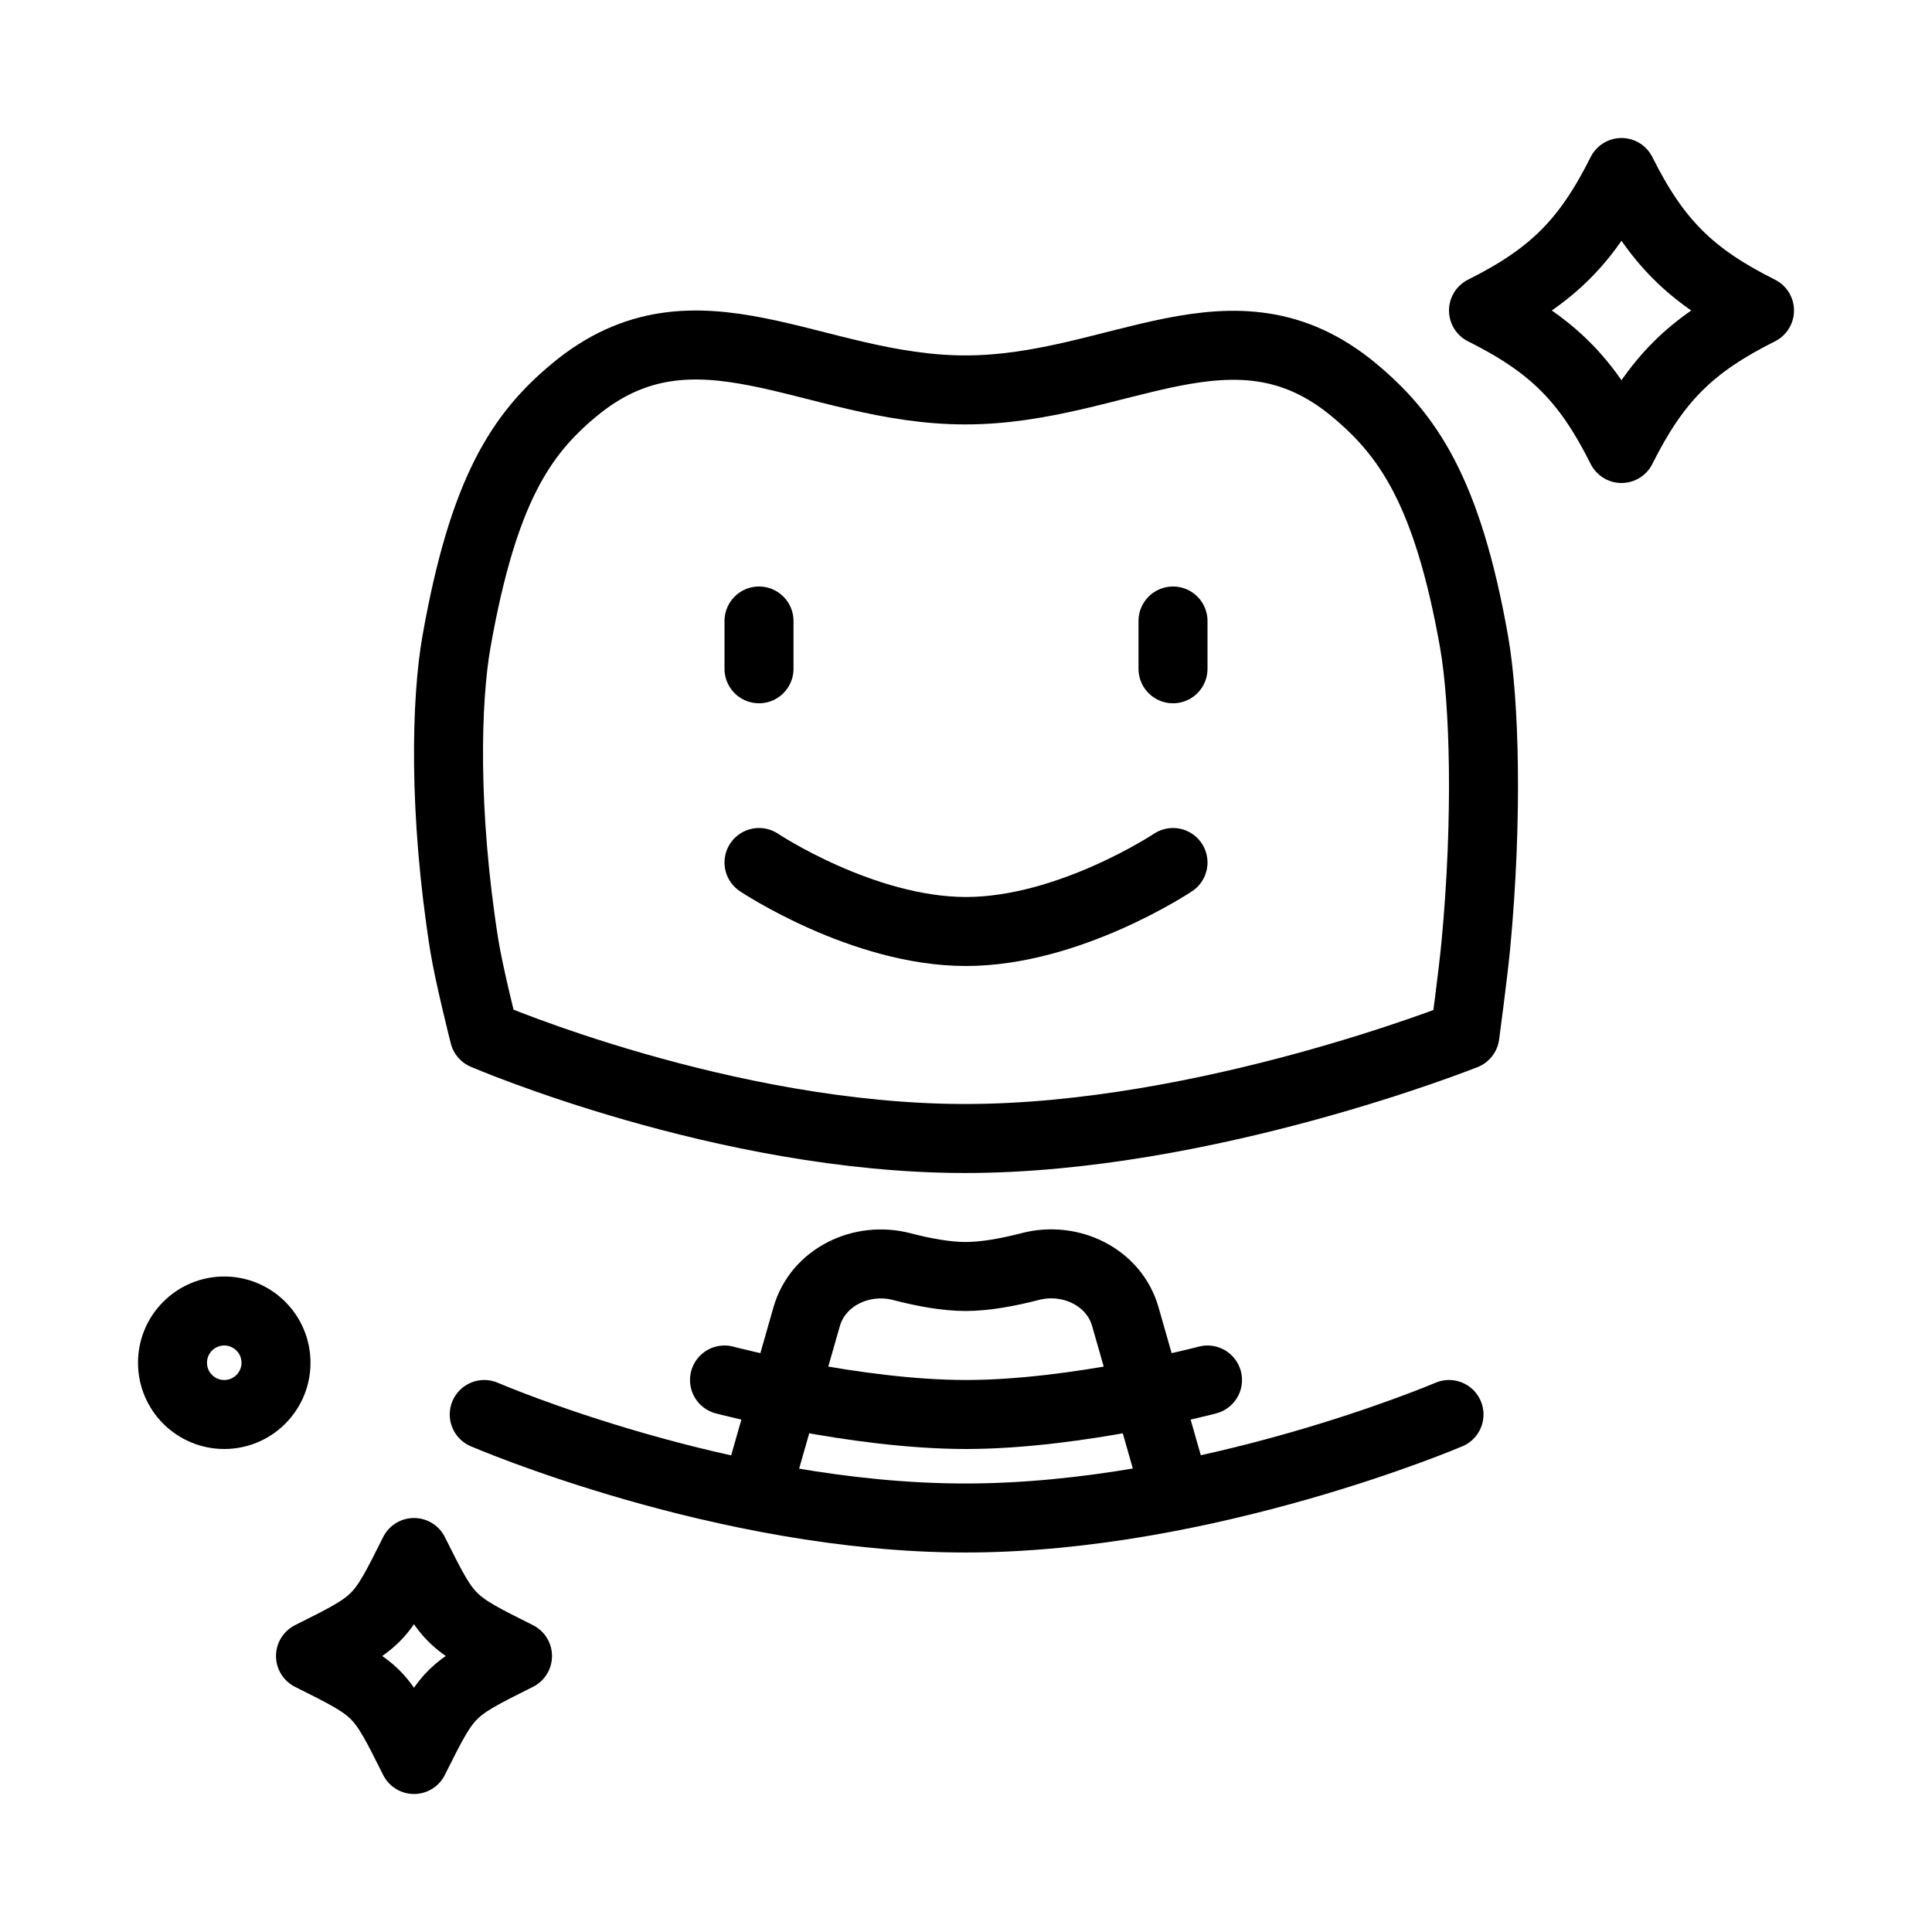 <svg width="56" height="56" viewBox="0 0 56 56" fill="none" xmlns="http://www.w3.org/2000/svg">
<path d="M9 48C11 47 11 47 12 45C13 47 13 47 15 48C13 49 13 49 12 51C11 49 11 49 9 48Z" stroke="currentColor" stroke-width="2" stroke-linecap="round" stroke-linejoin="round"/>
<path d="M43 9C45 8 46 7 47 5C48 7 49 8 51 9C49 10 48 11 47 13C46 11 45 10 43 9Z" stroke="currentColor" stroke-width="2" stroke-linecap="round" stroke-linejoin="round"/>
<path d="M5 39.5C5 38.672 5.672 38 6.5 38C7.328 38 8 38.672 8 39.5C8 40.328 7.328 41 6.5 41C5.672 41 5 40.328 5 39.5Z" stroke="currentColor" stroke-width="2" stroke-linecap="round" stroke-linejoin="round"/>
<path d="M22 43L23.381 38.166C23.711 37.013 24.975 36.412 26.135 36.713C26.754 36.874 27.414 36.999 27.979 37C28.557 37.001 29.234 36.874 29.867 36.71C31.026 36.41 32.289 37.012 32.618 38.163L34 43M14.036 41C14.036 41 20.979 44 27.979 44C34.979 44 42 41 42 41M21 40C21 40 24.78 41 28 41C31.22 41 35 40 35 40M39.243 11.302C40.783 12.581 41.949 14.209 42.726 18.601C43.032 20.327 43.125 23.712 42.779 27.385C42.697 28.249 42.461 30 42.461 30C42.461 30 34.958 33 27.979 33C21 33 14.036 30 14.036 30C14.036 30 13.591 28.244 13.455 27.385C12.843 23.5 12.934 20.285 13.231 18.601C14.008 14.209 15.105 12.581 16.646 11.302C20.17 8.373 23.555 11.302 27.979 11.302C32.403 11.302 35.741 8.392 39.243 11.302Z" stroke="currentColor" stroke-width="2" stroke-linecap="round" stroke-linejoin="round"/>
<path d="M22 18V19.385M34 18V19.385M22 25C22 25 25 27 28 27C31 27 34 25 34 25" stroke="currentColor" stroke-width="2" stroke-linecap="round" stroke-linejoin="round"/>
</svg>
